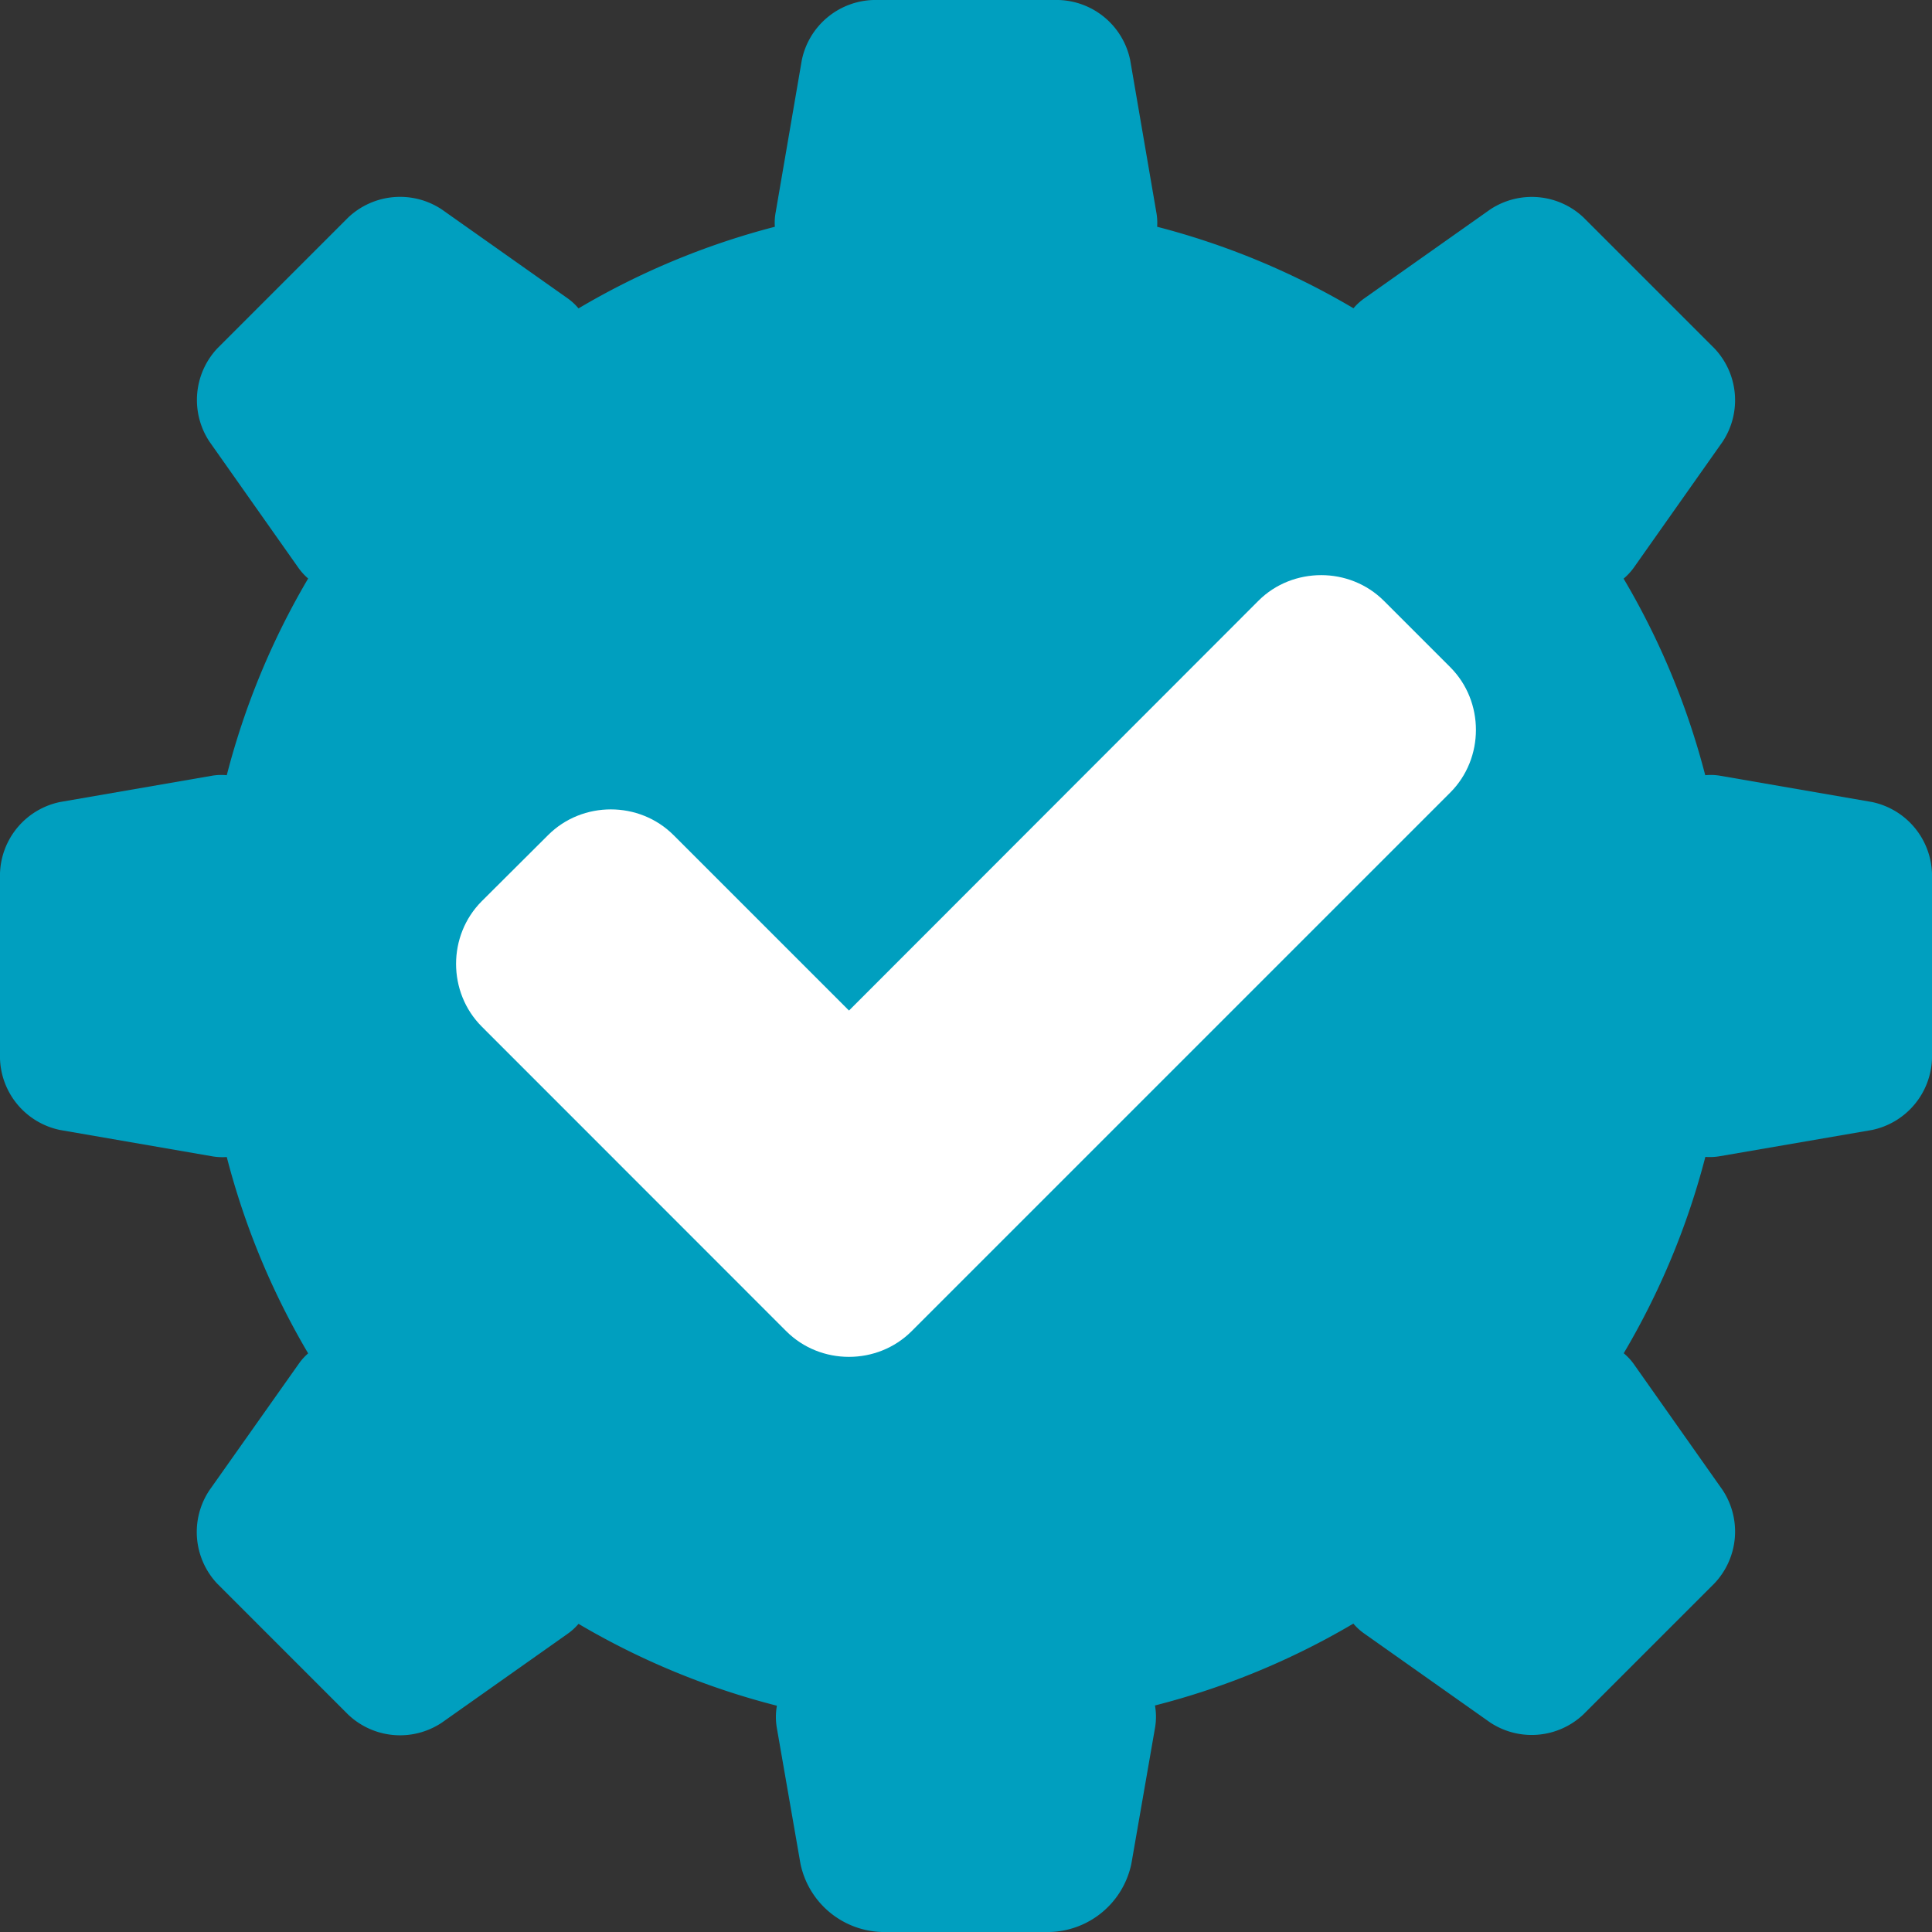 <?xml version="1.0" encoding="UTF-8" standalone="no"?>
<!--
  Copyright (c) 2022, 2024 Contributors to the Eclipse Foundation

  See the NOTICE file(s) distributed with this work for additional
  information regarding copyright ownership.

  This program and the accompanying materials are made available under the terms
  of the MIT License which is available at https://opensource.org/licenses/MIT

  SPDX-License-Identifier: MIT
-->

<svg
   viewBox="0 0 16 16"
   version="1.1"
   width="16"
   height="16"
   xmlns="http://www.w3.org/2000/svg"
   xmlns:svg="http://www.w3.org/2000/svg">
  <rect x="0" y="0" width="16" height="16" fill="#333333" stroke="none"/>
  <path
     id="gear"
     style="fill:#009fbf;fill-opacity:1;stroke-width:1.065"
     d="M 7.233,0 A 0.624,0.624 0 0 0 6.64,0.499 L 6.424,1.757 A 0.461,0.461 0 0 0 6.417,1.878 6.285,6.285 0 0 0 4.791,2.554 0.473,0.473 0 0 0 4.7,2.47 L 3.658,1.734 A 0.625,0.625 0 0 0 2.884,1.801 L 1.799,2.886 a 0.625,0.625 0 0 0 -0.064,0.772 l 0.736,1.044 a 0.496,0.496 0 0 0 0.081,0.089 A 6.295,6.295 0 0 0 1.878,6.42 0.465,0.465 0 0 0 1.757,6.424 L 0.497,6.642 A 0.624,0.624 0 0 0 0,7.233 V 8.767 A 0.624,0.624 0 0 0 0.497,9.358 L 1.757,9.576 a 0.496,0.496 0 0 0 0.121,0.006 6.283,6.283 0 0 0 0.674,1.626 0.483,0.483 0 0 0 -0.081,0.091 L 1.734,12.342 a 0.624,0.624 0 0 0 0.064,0.772 l 1.086,1.086 a 0.624,0.624 0 0 0 0.774,0.067 l 1.042,-0.736 a 0.473,0.473 0 0 0 0.091,-0.083 6.29,6.29 0 0 0 1.643,0.678 0.527,0.527 0 0 0 0,0.187 l 0.195,1.121 A 0.71,0.71 0 0 0 7.303,16 h 1.393 a 0.71,0.71 0 0 0 0.674,-0.568 l 0.195,-1.121 a 0.534,0.534 0 0 0 0,-0.187 6.29,6.29 0 0 0 1.643,-0.678 0.473,0.473 0 0 0 0.091,0.083 l 1.042,0.736 a 0.624,0.624 0 0 0 0.772,-0.067 l 1.086,-1.086 a 0.624,0.624 0 0 0 0.067,-0.772 l -0.736,-1.044 a 0.484,0.484 0 0 0 -0.083,-0.089 6.284,6.284 0 0 0 0.676,-1.626 0.493,0.493 0 0 0 0.121,-0.006 L 15.503,9.358 A 0.625,0.625 0 0 0 16,8.767 V 7.233 A 0.625,0.625 0 0 0 15.503,6.642 l -1.26,-0.218 a 0.462,0.462 0 0 0 -0.121,-0.004 6.284,6.284 0 0 0 -0.676,-1.628 0.497,0.497 0 0 0 0.083,-0.089 L 14.266,3.658 A 0.624,0.624 0 0 0 14.199,2.886 L 13.114,1.801 a 0.624,0.624 0 0 0 -0.772,-0.067 l -1.042,0.736 a 0.473,0.473 0 0 0 -0.091,0.083 A 6.29,6.29 0 0 0 9.583,1.878 0.477,0.477 0 0 0 9.576,1.757 L 9.36,0.499 A 0.624,0.624 0 0 0 8.767,0 Z" />
  <path
     id="tick"
     style="color:#000000;fill:#ffffff;stroke-width:0.694;-inkscape-stroke:none"
     d="m 10.942,4.763 c -0.189,2e-7 -0.378,0.07 -0.52,0.212 L 7.031,8.369 5.578,6.916 c -0.284,-0.284 -0.755,-0.284 -1.039,0 L 3.99,7.463 c -0.284,0.284 -0.284,0.755 0,1.039 L 6.511,11.024 c 0.284,0.284 0.755,0.284 1.039,0 L 12.01,6.564 c 0.284,-0.284 0.284,-0.755 0,-1.039 L 11.461,4.976 C 11.319,4.834 11.13,4.763 10.942,4.763 Z" />
</svg>
